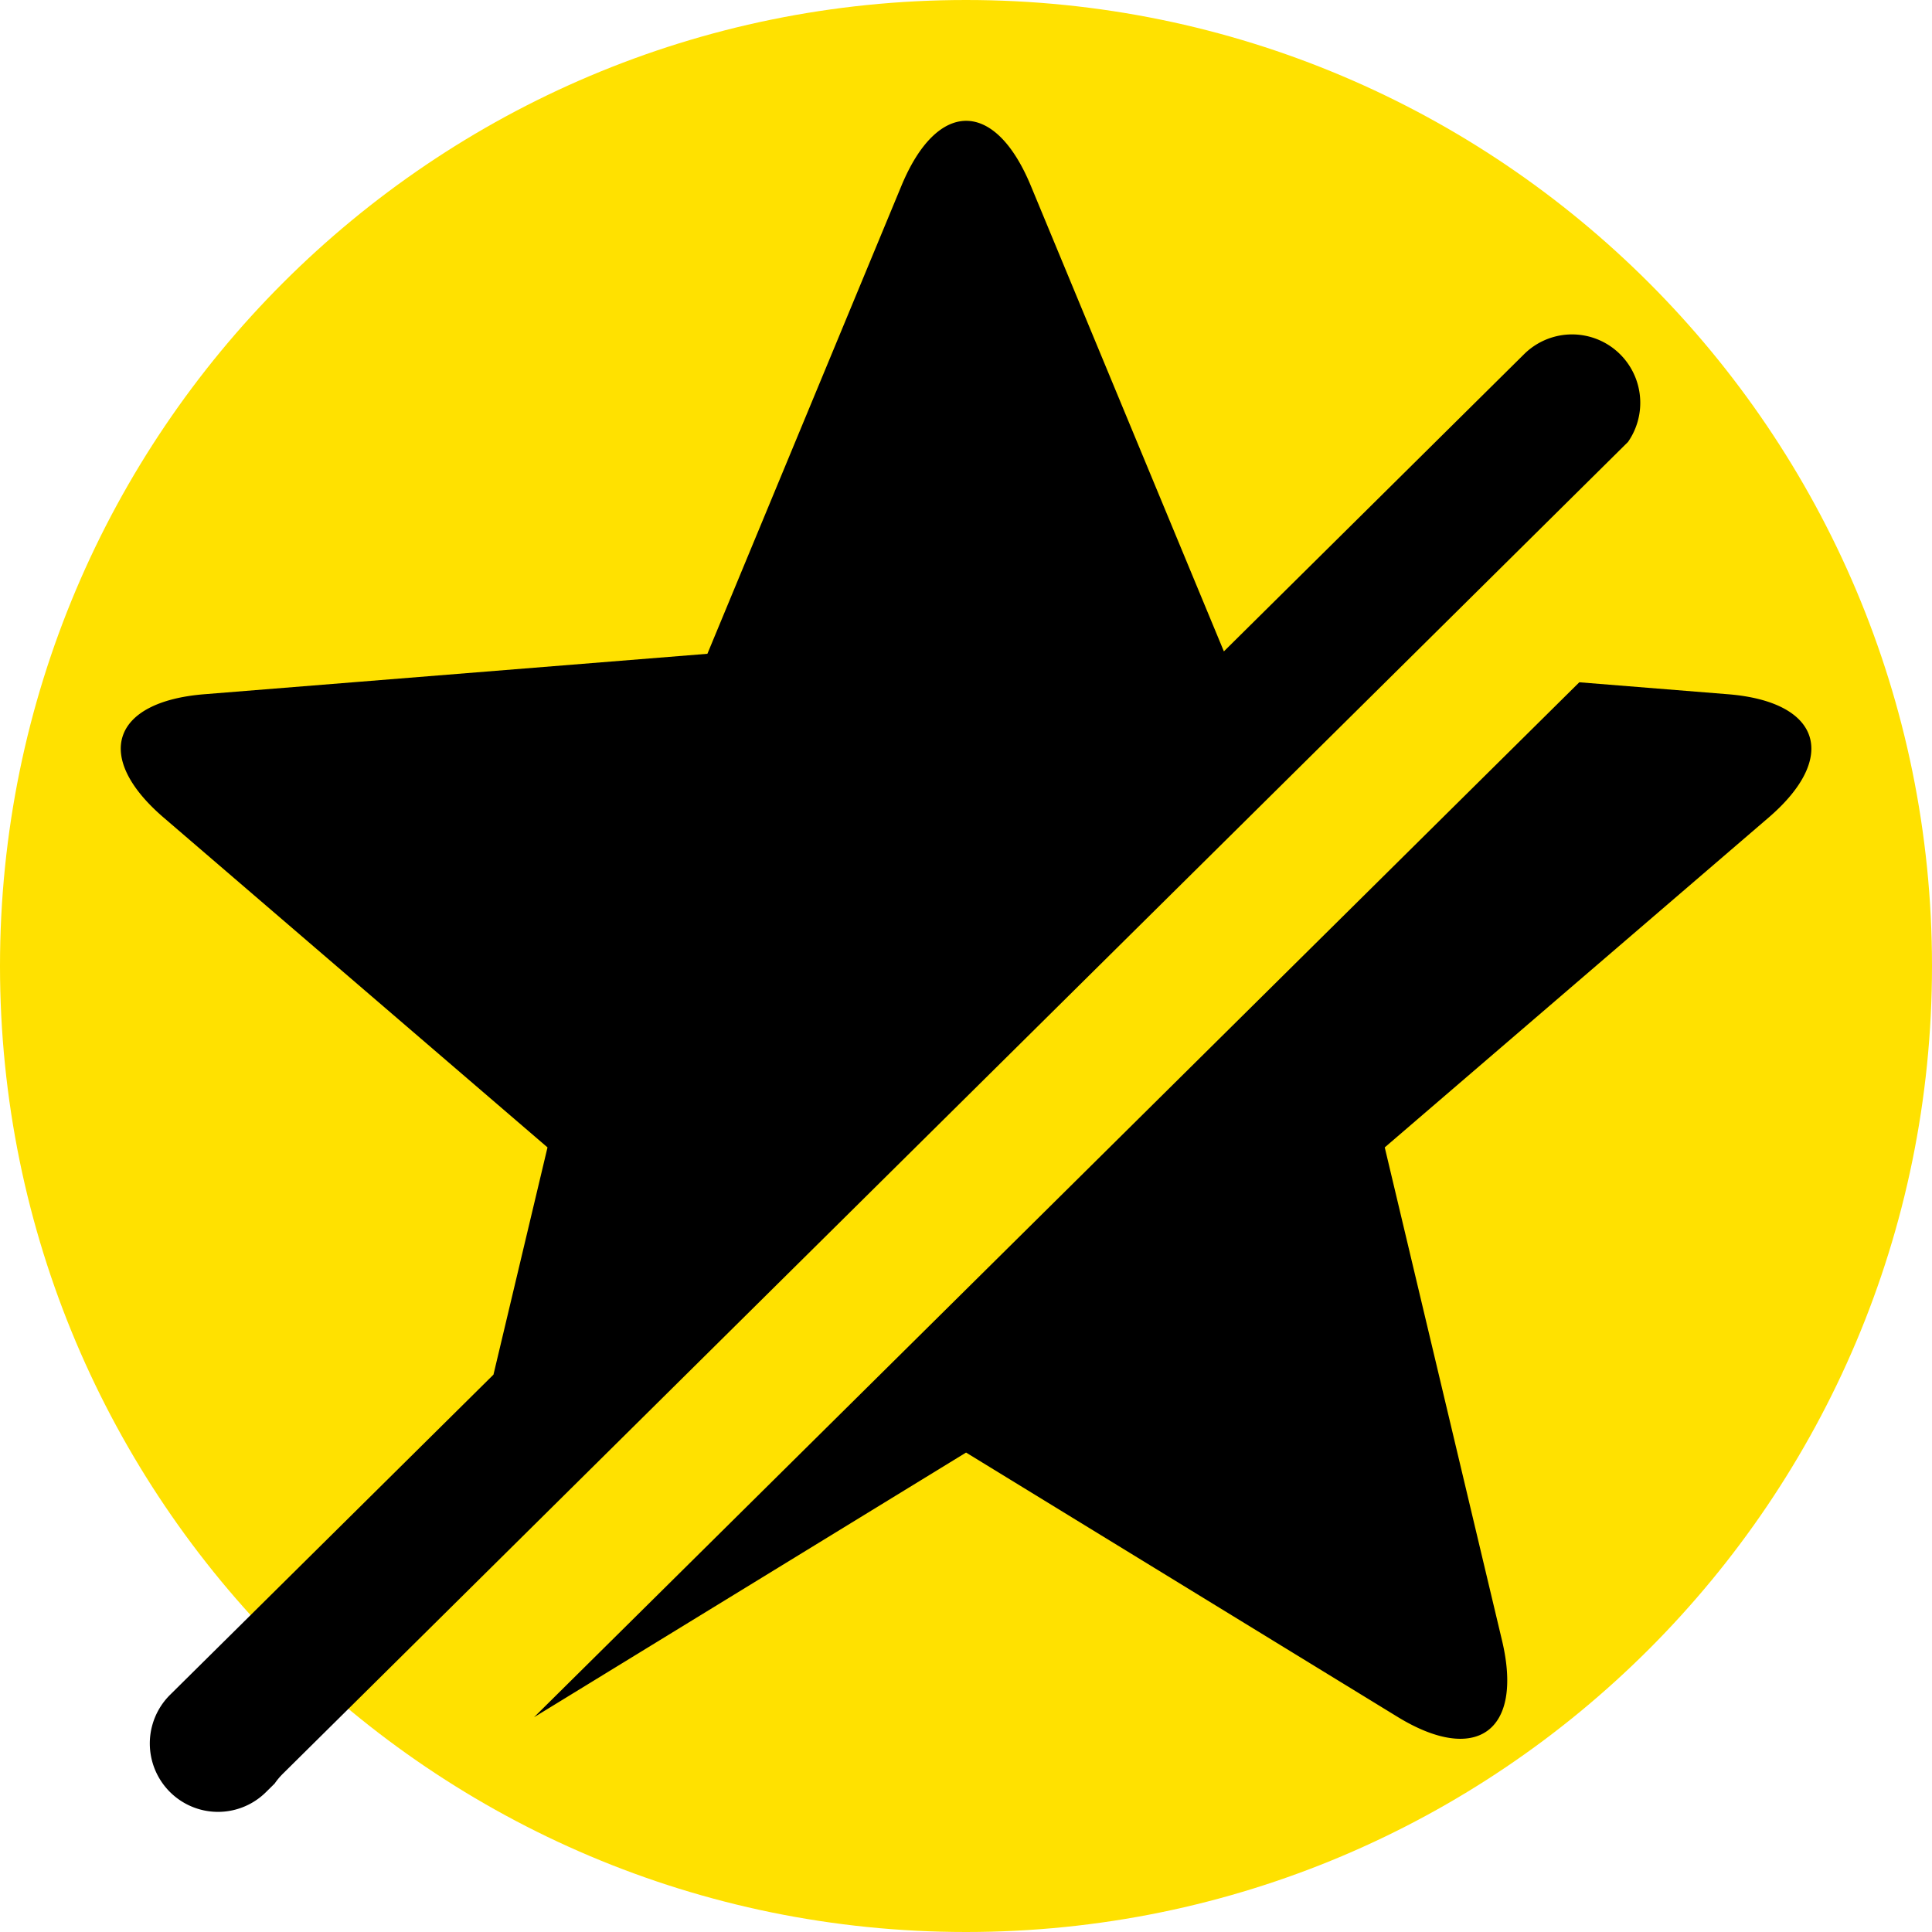 <?xml version="1.0" encoding="utf-8"?>
<svg width="32" height="32" xmlns="http://www.w3.org/2000/svg">
  <defs></defs>
  <g>
    <title>Layer 1</title>
    <g>
      <path id="svg_1" clip-rule="evenodd" d="M 16 32 C 24.837 32 32 24.837 32 16 C 32 7.163 24.837 0 16 0 C 7.163 0 0 7.163 0 16 C 0 24.837 7.163 32 16 32 Z" fill-rule="evenodd" style="fill: rgb(255, 225, 0);"></path>
      <g transform="matrix(1.077, 0, 0, 1.08, -1.231, -1.239)">
        <title>Layer 1</title>
        <path fill-rule="evenodd" d="M5.37 28.497l-.137.135a1.049 1.049 0 01-1.474-1.493l4.973-4.91.831-3.485-5.903-5.058c-1.086-.93-.8-1.778.627-1.892l7.735-.62 2.985-7.18c.55-1.32 1.435-1.33 1.988 0l2.97 7.143 4.615-4.556a1.049 1.049 0 011.6 1.344L5.494 28.349a1.057 1.057 0 00-.125.148zm20.062-16.886l2.283.183c1.432.114 1.705.968.627 1.892l-5.903 5.058 1.804 7.564c.331 1.39-.397 1.909-1.608 1.169L16 23.424l-6.634 4.053-.01.006 16.075-15.872z" clip-rule="evenodd" style=""></path>
      </g>
    </g>
  </g>
</svg>